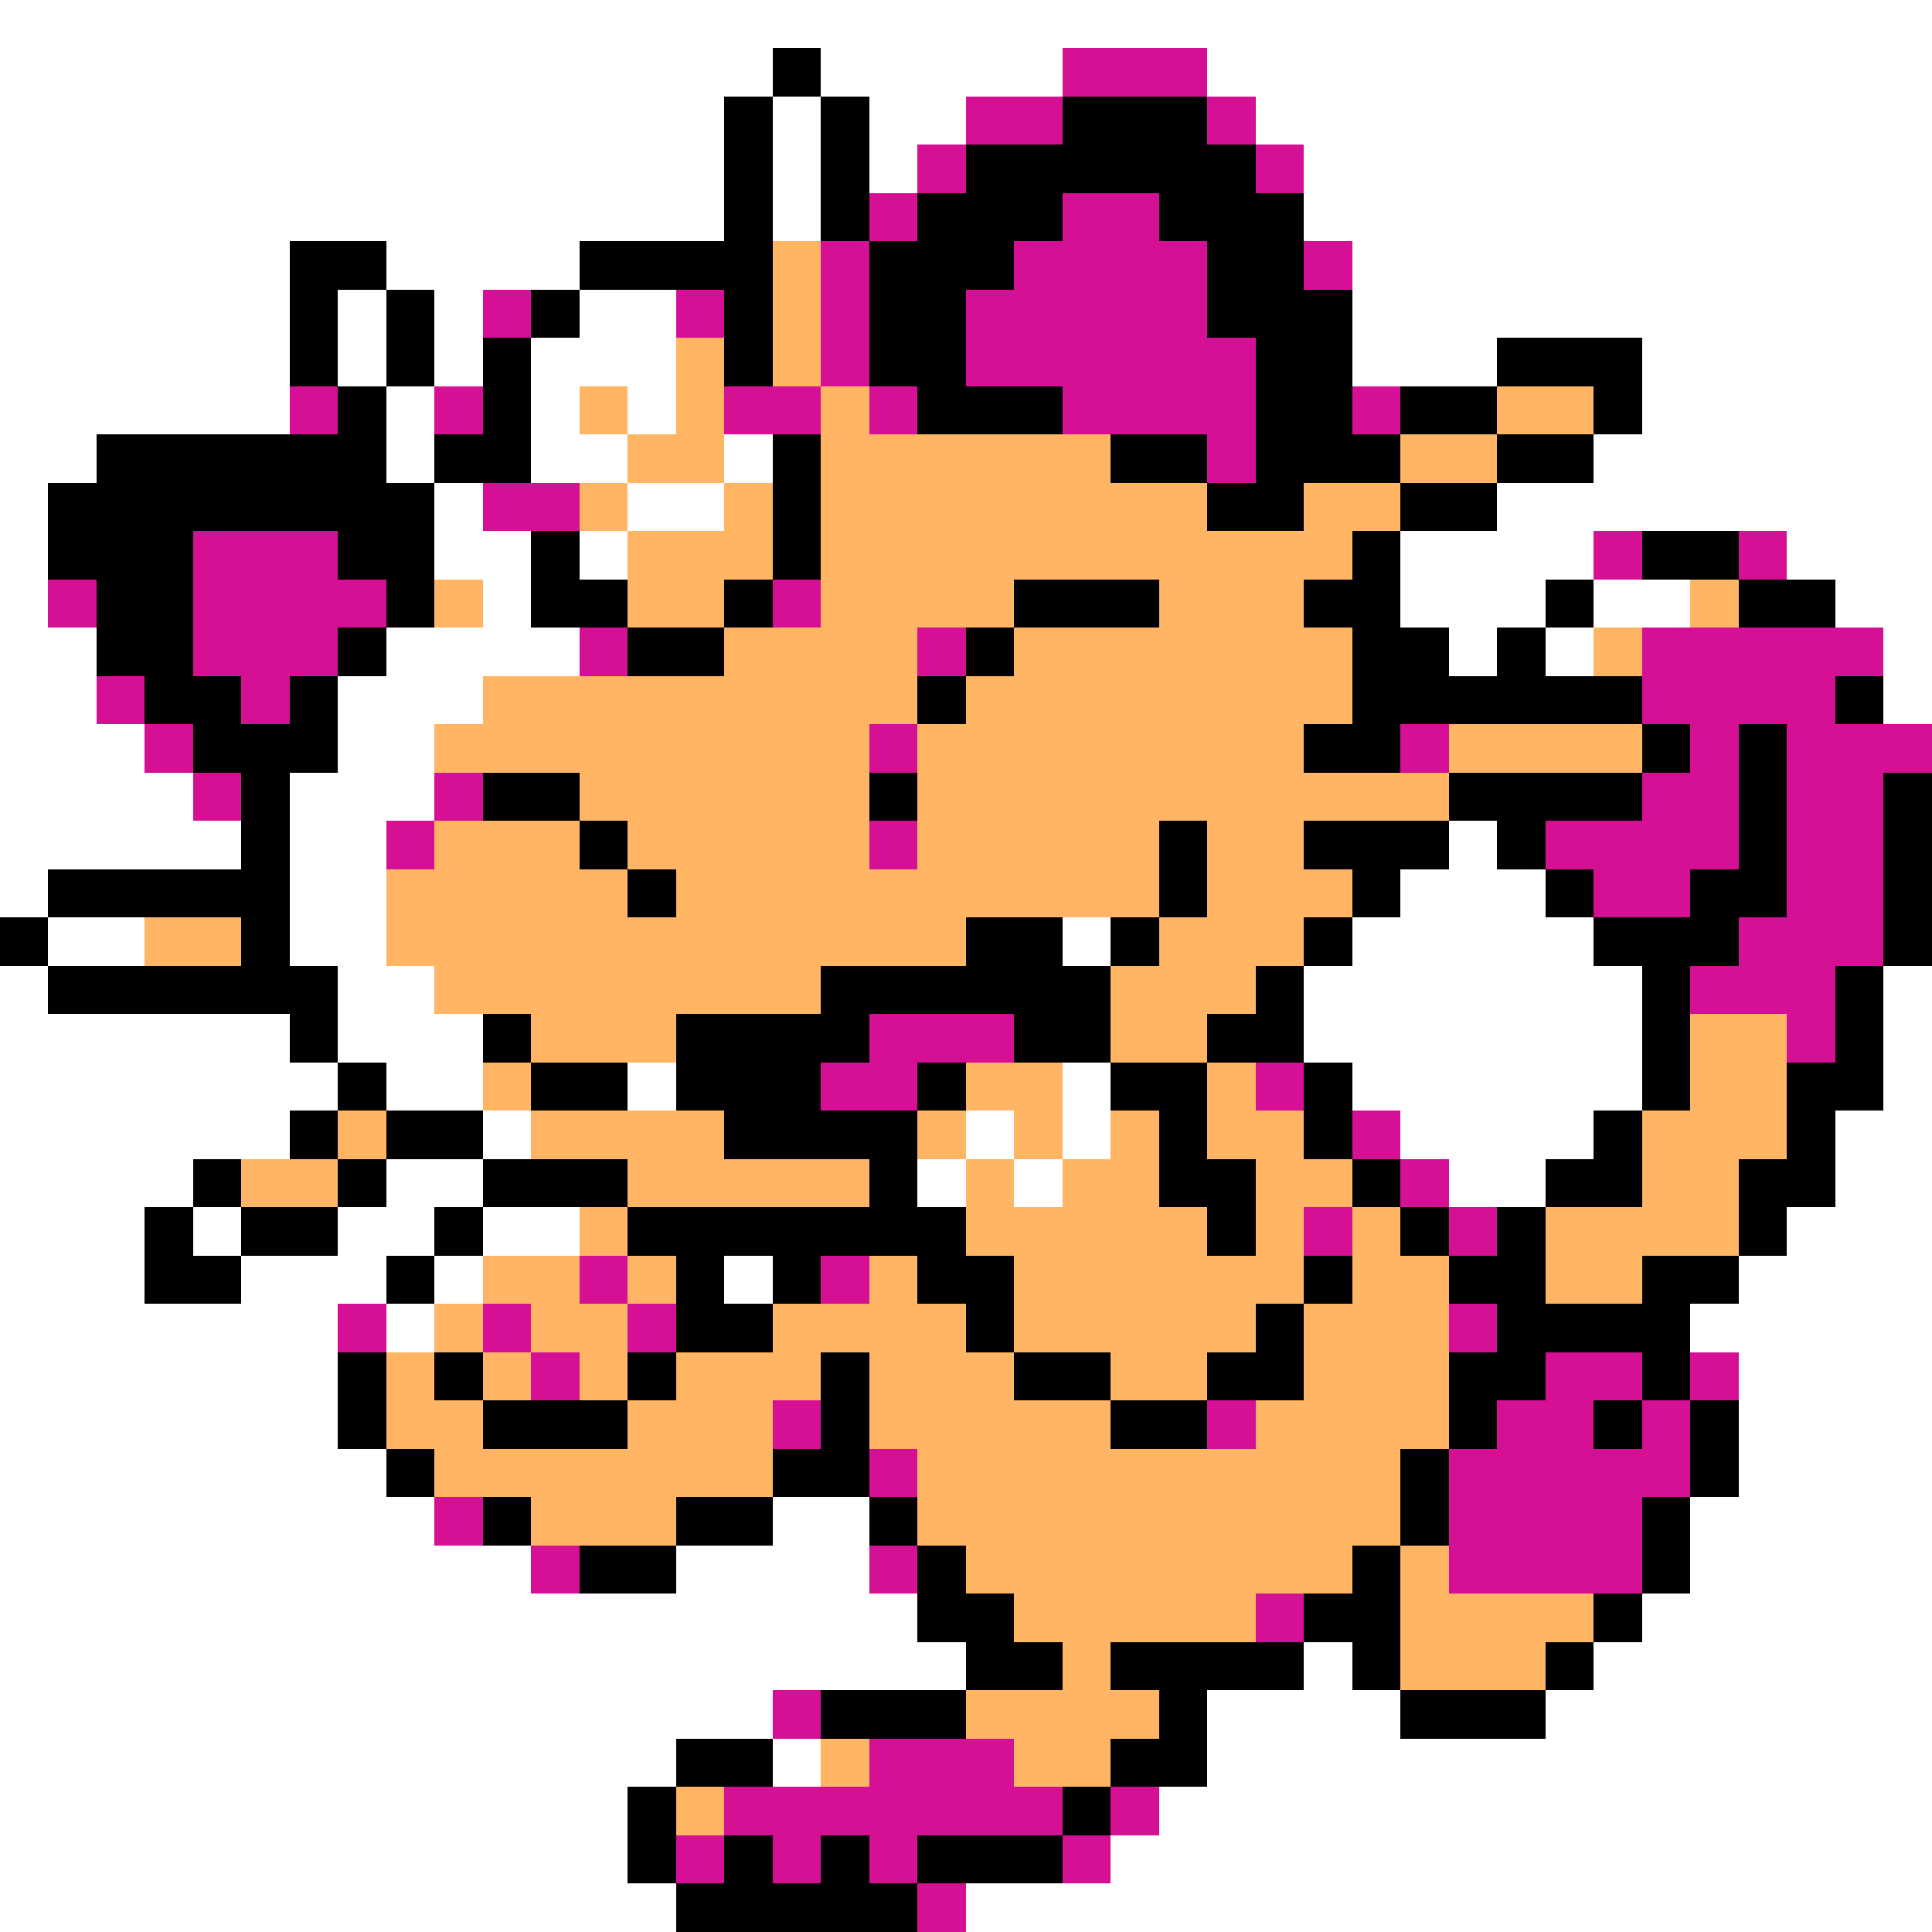 <svg xmlns="http://www.w3.org/2000/svg" viewBox="0 -0.5 40 40" shape-rendering="crispEdges">
<rect x="0" y="-0.5" width="40" height="40" fill="#333333" stroke="none"/>
<path stroke="#ffffff" d="M0 0h40M0 1h16M17 1h5M25 1h15M0 2h15M16 2h1M18 2h2M26 2h14M0 3h15M16 3h1M18 3h1M27 3h13M0 4h15M16 4h1M27 4h13M0 5h6M8 5h4M28 5h12M0 6h6M7 6h1M9 6h1M12 6h2M28 6h12M0 7h6M7 7h1M9 7h1M11 7h3M28 7h3M34 7h6M0 8h6M8 8h1M11 8h1M13 8h1M34 8h6M0 9h2M8 9h1M11 9h2M15 9h1M33 9h7M0 10h1M9 10h1M13 10h2M31 10h9M0 11h1M9 11h2M12 11h1M29 11h4M37 11h3M0 12h1M10 12h1M29 12h3M33 12h2M38 12h2M0 13h2M8 13h4M30 13h1M32 13h1M39 13h1M0 14h2M7 14h3M39 14h1M0 15h3M7 15h2M0 16h4M6 16h3M0 17h5M6 17h2M30 17h1M0 18h1M6 18h2M29 18h3M1 19h2M6 19h2M22 19h1M28 19h5M0 20h1M7 20h2M27 20h7M39 20h1M0 21h6M7 21h3M27 21h7M39 21h1M0 22h7M8 22h2M13 22h1M22 22h1M28 22h6M39 22h1M0 23h6M10 23h1M20 23h1M22 23h1M29 23h4M38 23h2M0 24h4M8 24h2M19 24h1M21 24h1M30 24h2M38 24h2M0 25h3M4 25h1M7 25h2M10 25h2M37 25h3M0 26h3M5 26h3M9 26h1M15 26h1M36 26h4M0 27h7M8 27h1M35 27h5M0 28h7M36 28h4M0 29h7M36 29h4M0 30h8M36 30h4M0 31h9M16 31h2M35 31h5M0 32h11M14 32h4M35 32h5M0 33h19M34 33h6M0 34h20M27 34h1M33 34h7M0 35h16M25 35h4M32 35h8M0 36h14M16 36h1M25 36h15M0 37h13M24 37h16M0 38h13M23 38h17M0 39h14M20 39h20" />
<path stroke="#000000" d="M16 1h1M15 2h1M17 2h1M22 2h3M15 3h1M17 3h1M20 3h6M15 4h1M17 4h1M19 4h3M24 4h3M6 5h2M12 5h4M18 5h3M25 5h2M6 6h1M8 6h1M11 6h1M15 6h1M18 6h2M25 6h3M6 7h1M8 7h1M10 7h1M15 7h1M18 7h2M26 7h2M31 7h3M7 8h1M10 8h1M19 8h3M26 8h2M29 8h2M33 8h1M2 9h6M9 9h2M16 9h1M23 9h2M26 9h3M31 9h2M1 10h8M16 10h1M25 10h2M29 10h2M1 11h3M7 11h2M11 11h1M16 11h1M28 11h1M34 11h2M2 12h2M8 12h1M11 12h2M15 12h1M21 12h3M27 12h2M32 12h1M36 12h2M2 13h2M7 13h1M13 13h2M20 13h1M28 13h2M31 13h1M3 14h2M6 14h1M19 14h1M28 14h6M38 14h1M4 15h3M27 15h2M34 15h1M36 15h1M5 16h1M10 16h2M18 16h1M30 16h4M36 16h1M39 16h1M5 17h1M12 17h1M24 17h1M27 17h3M31 17h1M36 17h1M39 17h1M1 18h5M13 18h1M24 18h1M28 18h1M32 18h1M35 18h2M39 18h1M0 19h1M5 19h1M20 19h2M23 19h1M27 19h1M33 19h3M39 19h1M1 20h6M17 20h6M26 20h1M34 20h1M38 20h1M6 21h1M10 21h1M14 21h4M21 21h2M25 21h2M34 21h1M38 21h1M7 22h1M11 22h2M14 22h3M19 22h1M23 22h2M27 22h1M34 22h1M37 22h2M6 23h1M8 23h2M15 23h4M24 23h1M27 23h1M33 23h1M37 23h1M4 24h1M7 24h1M10 24h3M18 24h1M24 24h2M28 24h1M32 24h2M36 24h2M3 25h1M5 25h2M9 25h1M13 25h7M25 25h1M29 25h1M31 25h1M36 25h1M3 26h2M8 26h1M14 26h1M16 26h1M19 26h2M27 26h1M30 26h2M34 26h2M14 27h2M20 27h1M26 27h1M31 27h4M7 28h1M9 28h1M13 28h1M17 28h1M21 28h2M25 28h2M30 28h2M34 28h1M7 29h1M10 29h3M17 29h1M23 29h2M30 29h1M33 29h1M35 29h1M8 30h1M16 30h2M29 30h1M35 30h1M10 31h1M14 31h2M18 31h1M29 31h1M34 31h1M12 32h2M19 32h1M28 32h1M34 32h1M19 33h2M27 33h2M33 33h1M20 34h2M23 34h4M28 34h1M32 34h1M17 35h3M24 35h1M29 35h3M14 36h2M23 36h2M13 37h1M22 37h1M13 38h1M15 38h1M17 38h1M19 38h3M14 39h5" />
<path stroke="#d61094" d="M22 1h3M20 2h2M25 2h1M19 3h1M26 3h1M18 4h1M22 4h2M17 5h1M21 5h4M27 5h1M10 6h1M14 6h1M17 6h1M20 6h5M17 7h1M20 7h6M6 8h1M9 8h1M15 8h2M18 8h1M22 8h4M28 8h1M25 9h1M10 10h2M4 11h3M33 11h1M36 11h1M1 12h1M4 12h4M16 12h1M4 13h3M12 13h1M19 13h1M34 13h5M2 14h1M5 14h1M34 14h4M3 15h1M18 15h1M29 15h1M35 15h1M37 15h3M4 16h1M9 16h1M34 16h2M37 16h2M8 17h1M18 17h1M32 17h4M37 17h2M33 18h2M37 18h2M36 19h3M35 20h3M18 21h3M37 21h1M17 22h2M26 22h1M28 23h1M29 24h1M27 25h1M30 25h1M12 26h1M17 26h1M7 27h1M10 27h1M13 27h1M30 27h1M11 28h1M32 28h2M35 28h1M16 29h1M25 29h1M31 29h2M34 29h1M18 30h1M30 30h5M9 31h1M30 31h4M11 32h1M18 32h1M30 32h4M26 33h1M16 35h1M18 36h3M15 37h7M23 37h1M14 38h1M16 38h1M18 38h1M22 38h1M19 39h1" />
<path stroke="#ffb563" d="M16 5h1M16 6h1M14 7h1M16 7h1M12 8h1M14 8h1M17 8h1M31 8h2M13 9h2M17 9h6M29 9h2M12 10h1M15 10h1M17 10h8M27 10h2M13 11h3M17 11h11M9 12h1M13 12h2M17 12h4M24 12h3M35 12h1M15 13h4M21 13h7M33 13h1M10 14h9M20 14h8M9 15h9M19 15h8M30 15h4M12 16h6M19 16h11M9 17h3M13 17h5M19 17h5M25 17h2M8 18h5M14 18h10M25 18h3M3 19h2M8 19h12M24 19h3M9 20h8M23 20h3M11 21h3M23 21h2M35 21h2M10 22h1M20 22h2M25 22h1M35 22h2M7 23h1M11 23h4M19 23h1M21 23h1M23 23h1M25 23h2M34 23h3M5 24h2M13 24h5M20 24h1M22 24h2M26 24h2M34 24h2M12 25h1M20 25h5M26 25h1M28 25h1M32 25h4M10 26h2M13 26h1M18 26h1M21 26h6M28 26h2M32 26h2M9 27h1M11 27h2M16 27h4M21 27h5M27 27h3M8 28h1M10 28h1M12 28h1M14 28h3M18 28h3M23 28h2M27 28h3M8 29h2M13 29h3M18 29h5M26 29h4M9 30h7M19 30h10M11 31h3M19 31h10M20 32h8M29 32h1M21 33h5M29 33h4M22 34h1M29 34h3M20 35h4M17 36h1M21 36h2M14 37h1" />
</svg>